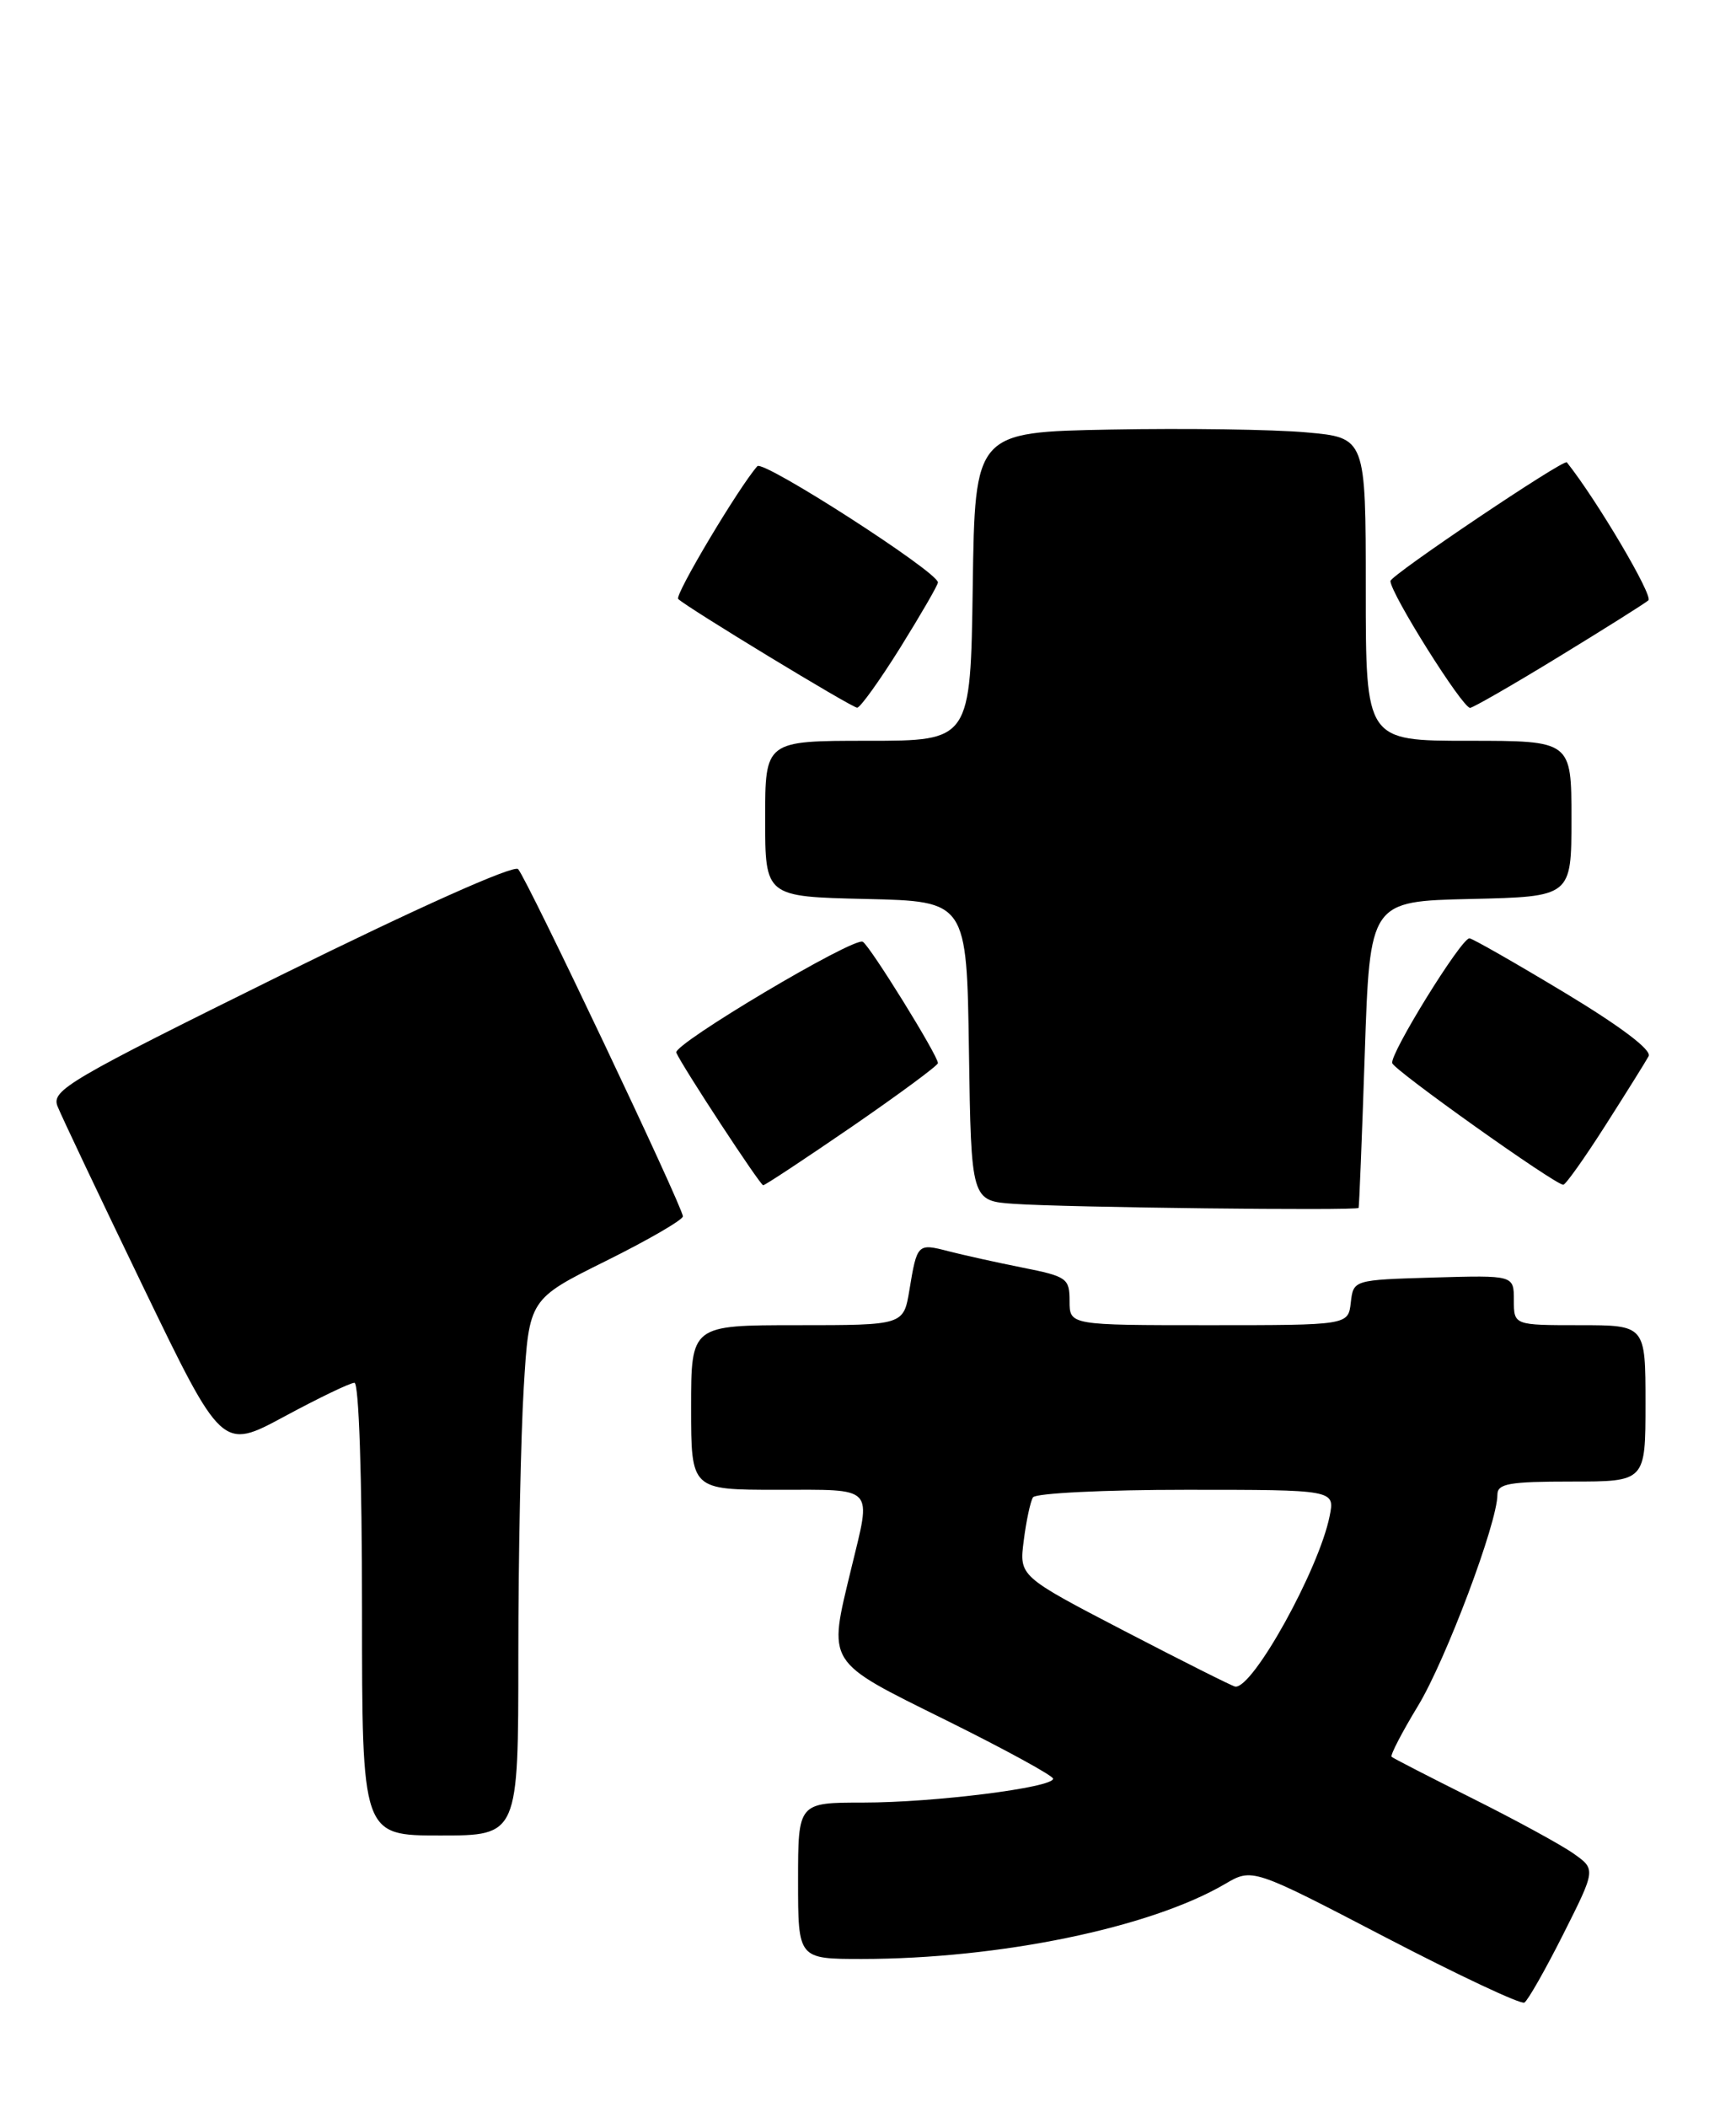 <?xml version="1.0" encoding="UTF-8" standalone="no"?>
<!DOCTYPE svg PUBLIC "-//W3C//DTD SVG 1.1//EN" "http://www.w3.org/Graphics/SVG/1.1/DTD/svg11.dtd" >
<svg xmlns="http://www.w3.org/2000/svg" xmlns:xlink="http://www.w3.org/1999/xlink" version="1.1" viewBox="0 0 211 256">
 <g >
 <path fill="currentColor"
d=" M 190.01 234.98 C 193.97 227.11 193.97 227.11 191.23 225.18 C 189.73 224.12 184.22 221.12 179.00 218.51 C 173.78 215.90 169.34 213.62 169.14 213.44 C 168.95 213.26 170.39 210.48 172.35 207.25 C 175.73 201.68 182.00 185.02 182.00 181.60 C 182.00 180.25 183.41 180.00 191.00 180.00 C 200.00 180.00 200.00 180.00 200.00 170.50 C 200.00 161.00 200.00 161.00 192.00 161.00 C 184.00 161.00 184.00 161.00 184.00 157.96 C 184.00 154.93 184.00 154.93 174.25 155.21 C 164.50 155.50 164.50 155.50 164.18 158.25 C 163.87 161.00 163.87 161.00 146.93 161.00 C 130.00 161.00 130.00 161.00 130.00 158.07 C 130.00 155.30 129.68 155.08 124.25 154.00 C 121.09 153.37 117.04 152.47 115.26 152.01 C 111.52 151.04 111.46 151.09 110.53 156.75 C 109.82 161.00 109.82 161.00 96.91 161.00 C 84.00 161.00 84.00 161.00 84.00 171.00 C 84.00 181.00 84.00 181.00 94.50 181.00 C 106.48 181.00 105.92 180.41 103.48 190.50 C 100.63 202.31 100.25 201.69 115.00 209.00 C 122.15 212.54 128.00 215.74 128.00 216.10 C 128.00 217.18 113.52 219.00 104.96 219.00 C 97.00 219.00 97.00 219.00 97.00 228.50 C 97.00 238.00 97.00 238.00 104.75 238.00 C 121.49 237.99 139.78 234.22 148.86 228.91 C 152.21 226.94 152.21 226.94 168.36 235.35 C 177.24 239.97 184.85 243.55 185.28 243.30 C 185.70 243.05 187.83 239.31 190.01 234.98 Z  M 63.00 201.16 C 63.00 189.14 63.30 174.48 63.66 168.57 C 64.31 157.83 64.31 157.83 73.66 153.19 C 78.80 150.64 83.00 148.20 83.00 147.78 C 83.00 146.66 64.01 106.66 62.97 105.59 C 62.44 105.05 50.73 110.29 34.12 118.49 C 8.29 131.25 6.23 132.46 6.99 134.40 C 7.45 135.56 12.13 145.43 17.40 156.34 C 26.99 176.18 26.99 176.18 34.57 172.09 C 38.74 169.84 42.57 168.00 43.08 168.00 C 43.62 168.00 44.00 179.36 44.00 195.50 C 44.00 223.00 44.00 223.00 53.50 223.00 C 63.00 223.00 63.00 223.00 63.00 201.16 Z  M 165.13 146.75 C 165.20 146.61 165.54 138.18 165.88 128.00 C 166.50 109.50 166.50 109.50 178.75 109.22 C 191.00 108.94 191.00 108.94 191.00 99.47 C 191.00 90.00 191.00 90.00 178.50 90.00 C 166.00 90.00 166.00 90.00 166.00 71.59 C 166.00 53.17 166.00 53.17 158.75 52.53 C 154.76 52.17 144.07 52.02 135.00 52.19 C 118.50 52.50 118.50 52.50 118.23 71.25 C 117.96 90.00 117.96 90.00 105.48 90.00 C 93.00 90.00 93.00 90.00 93.00 99.47 C 93.00 108.94 93.00 108.94 105.25 109.22 C 117.50 109.50 117.50 109.50 117.77 127.70 C 118.04 145.90 118.04 145.90 123.27 146.26 C 129.48 146.70 164.94 147.11 165.13 146.75 Z  M 103.59 136.85 C 109.31 132.91 114.00 129.45 114.00 129.16 C 114.00 128.24 105.79 114.99 104.87 114.42 C 103.82 113.77 81.76 126.88 82.20 127.89 C 82.91 129.55 92.39 144.00 92.76 144.00 C 92.99 144.00 97.86 140.78 103.59 136.85 Z  M 195.12 136.74 C 197.66 132.76 200.03 128.97 200.38 128.32 C 200.79 127.58 196.99 124.71 190.12 120.57 C 184.12 116.96 178.94 114.00 178.60 114.00 C 177.59 114.00 168.87 128.11 169.22 129.17 C 169.53 130.09 188.92 143.88 190.00 143.94 C 190.28 143.96 192.58 140.72 195.12 136.74 Z  M 109.43 78.67 C 111.94 74.63 114.00 71.08 114.00 70.76 C 114.00 69.50 92.77 55.84 92.05 56.64 C 89.83 59.14 81.97 72.30 82.43 72.77 C 83.43 73.77 103.49 85.95 104.18 85.98 C 104.55 85.99 106.91 82.70 109.43 78.67 Z  M 189.40 79.83 C 194.95 76.44 199.88 73.34 200.35 72.94 C 200.97 72.40 194.08 60.74 190.44 56.17 C 190.08 55.72 169.00 69.90 169.00 70.59 C 169.00 72.09 177.74 86.00 178.68 86.00 C 179.01 86.00 183.84 83.23 189.40 79.83 Z  M 136.68 198.16 C 123.87 191.50 123.87 191.50 124.43 187.17 C 124.73 184.78 125.24 182.42 125.55 181.92 C 125.86 181.41 134.25 181.00 144.18 181.00 C 162.25 181.00 162.25 181.00 161.61 184.19 C 160.32 190.66 152.25 205.22 150.13 204.91 C 149.78 204.86 143.73 201.82 136.68 198.16 Z "/>
</g>
</svg>